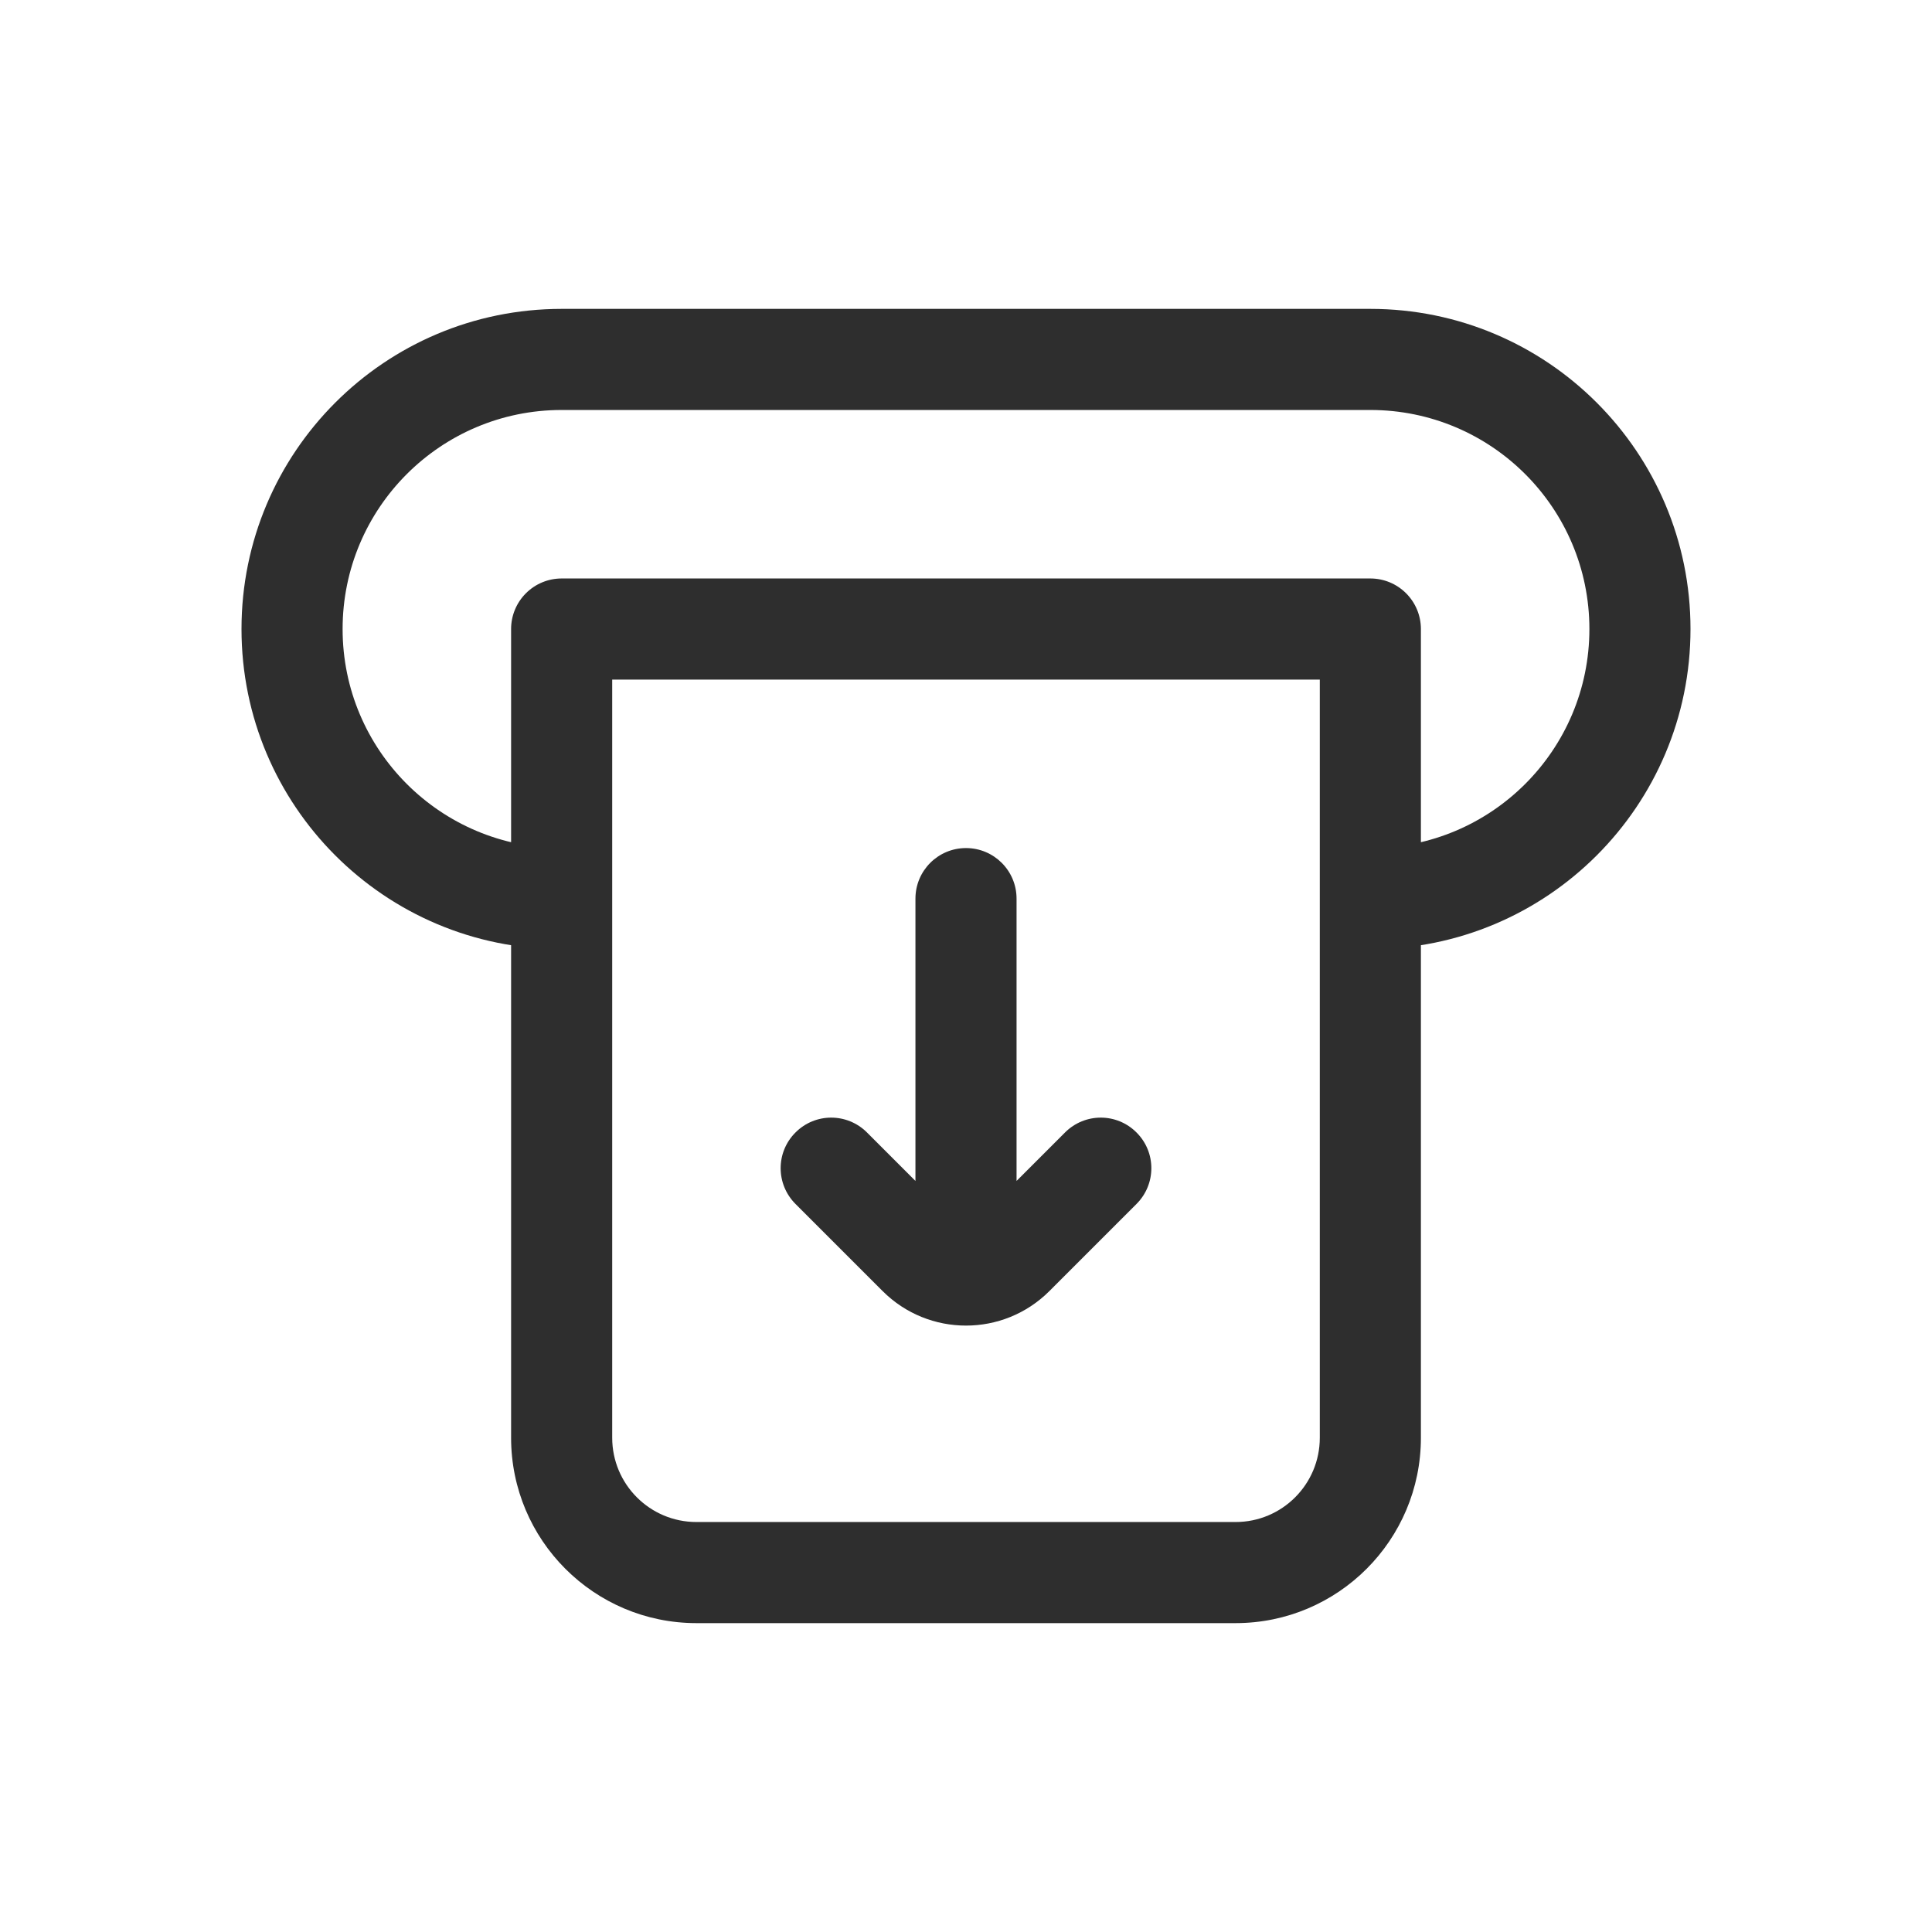 <svg width="24" height="24" viewBox="0 0 24 24" fill="none" xmlns="http://www.w3.org/2000/svg">
<path d="M17.023 7.814H17.651C17.651 7.647 17.585 7.488 17.467 7.37C17.349 7.252 17.19 7.186 17.023 7.186V7.814ZM6.977 7.814V7.186C6.81 7.186 6.651 7.252 6.533 7.37C6.415 7.488 6.349 7.647 6.349 7.814H6.977ZM16.395 7.814V11.163H17.651V7.814H16.395ZM16.395 11.163V17.86H17.651V11.163H16.395ZM15.349 18.907H8.651V20.163H15.349V18.907ZM7.605 17.86V7.814H6.349V17.86H7.605ZM6.977 8.442H17.023V7.186H6.977V8.442ZM6.977 5.093H17.023V3.837H6.977V5.093ZM4.256 7.814C4.256 6.311 5.474 5.093 6.977 5.093V3.837C4.78 3.837 3 5.618 3 7.814H4.256ZM6.977 10.535C5.474 10.535 4.256 9.317 4.256 7.814H3C3 10.01 4.78 11.791 6.977 11.791V10.535ZM19.744 7.814C19.744 9.317 18.526 10.535 17.023 10.535V11.791C19.22 11.791 21 10.01 21 7.814H19.744ZM21 7.814C21 5.618 19.22 3.837 17.023 3.837V5.093C18.526 5.093 19.744 6.311 19.744 7.814H21ZM16.395 17.86C16.395 18.438 15.927 18.907 15.349 18.907V20.163C16.62 20.163 17.651 19.132 17.651 17.86H16.395ZM8.651 18.907C8.073 18.907 7.605 18.438 7.605 17.86H6.349C6.349 19.132 7.38 20.163 8.651 20.163V18.907Z" fill="#2E2E2E"/>
<path d="M14.118 14.956C14.364 14.71 14.364 14.313 14.118 14.068C13.873 13.822 13.476 13.822 13.23 14.068L14.118 14.956ZM10.77 14.068C10.524 13.822 10.127 13.822 9.882 14.068C9.636 14.313 9.636 14.71 9.882 14.956L10.77 14.068ZM12.628 11.163C12.628 10.816 12.347 10.535 12 10.535C11.653 10.535 11.372 10.816 11.372 11.163H12.628ZM11.372 15.349C11.372 15.696 11.653 15.977 12 15.977C12.347 15.977 12.628 15.696 12.628 15.349H11.372ZM13.23 14.068L12.148 15.15L13.036 16.038L14.118 14.956L13.23 14.068ZM11.852 15.15L10.77 14.068L9.882 14.956L10.964 16.038L11.852 15.15ZM12.148 15.15C12.066 15.232 11.934 15.232 11.852 15.15L10.964 16.038C11.536 16.61 12.464 16.61 13.036 16.038L12.148 15.15ZM11.372 11.163V15.349H12.628V11.163H11.372Z" fill="#2E2E2E"/>
</svg>

